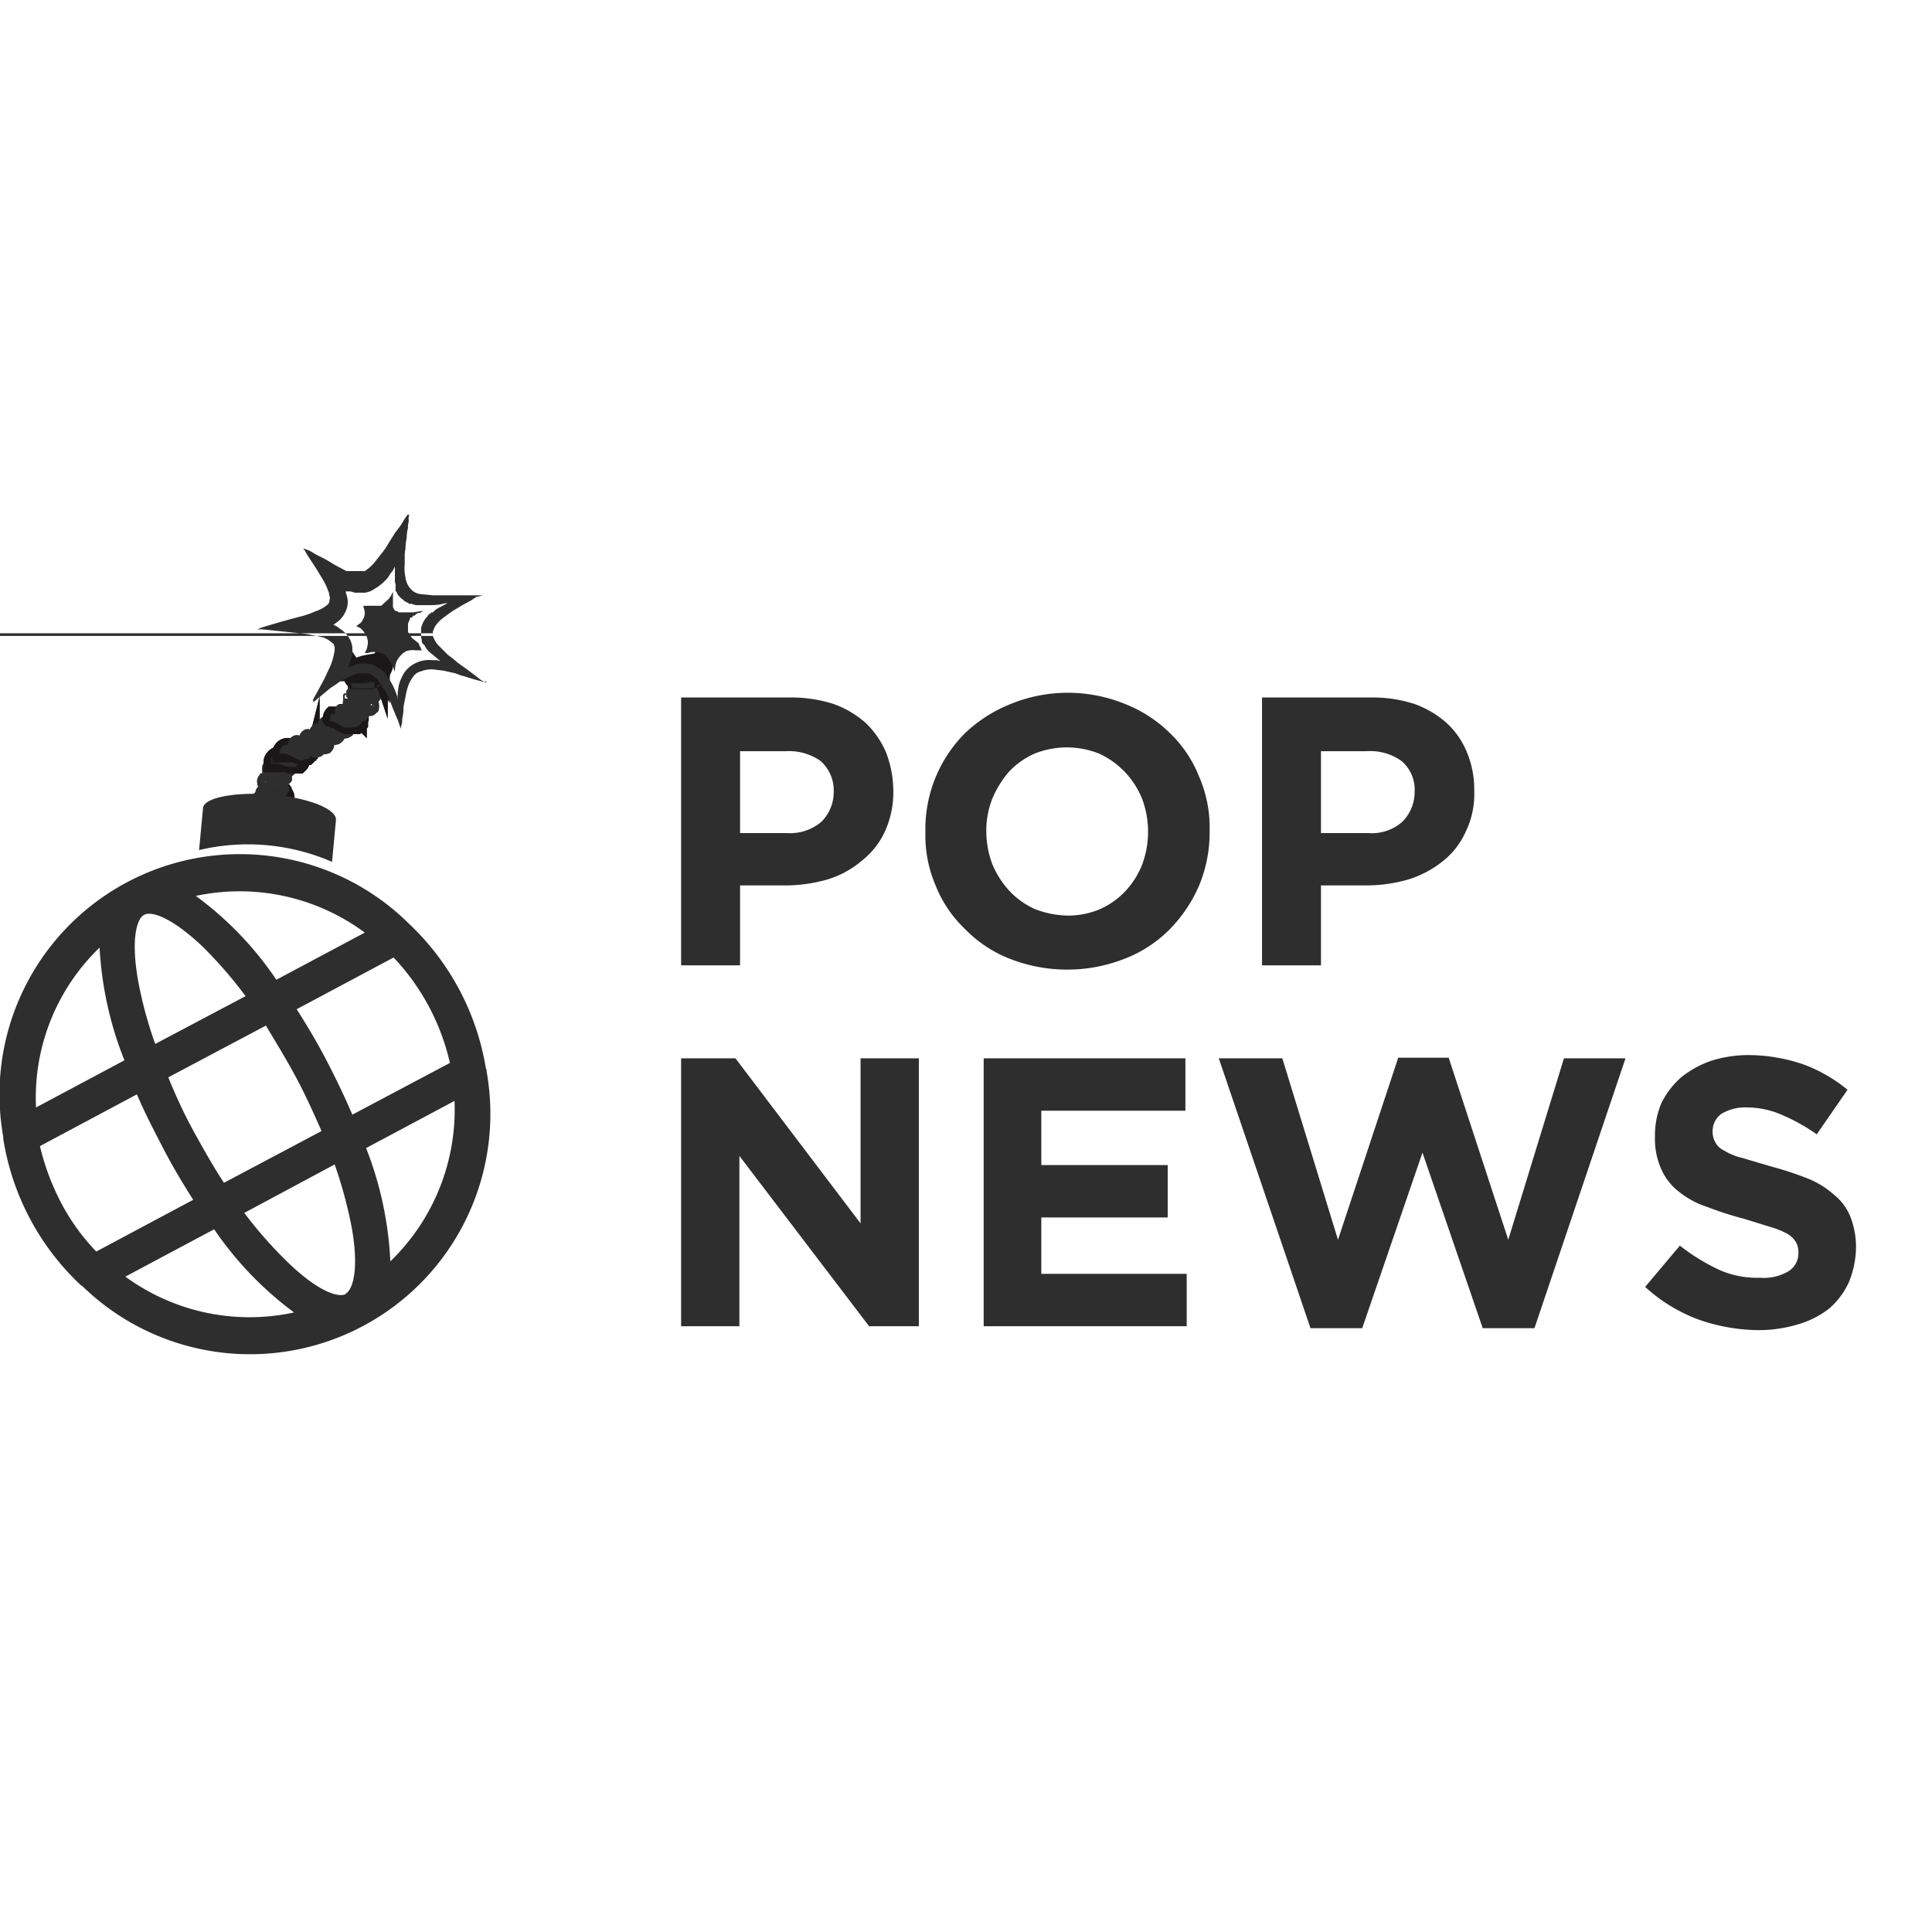 <svg id="aa1c3370-abe2-46c7-bcdf-2eabefc273e4" data-name="Layer 1" xmlns="http://www.w3.org/2000/svg" xmlns:xlink="http://www.w3.org/1999/xlink" viewBox="0 0 295 295"><defs><style>.bf73484e-ec15-4a54-bbf2-07ac17b12579{fill:none;}.b1527458-dc8f-46ad-96a6-e3508a99d8f3,.bb64e4b0-4569-4c85-bc90-a289ff706b1e{fill:#2e2e2e;}.a21e3bb1-0477-42eb-8cb5-d6e57a4c975b{clip-path:url(#e7ea69a9-53de-4021-a822-03e5b3400bf6);}.bb64e4b0-4569-4c85-bc90-a289ff706b1e{stroke:#1a1718;stroke-miterlimit:10;stroke-width:2px;}</style><clipPath id="e7ea69a9-53de-4021-a822-03e5b3400bf6"><rect class="bf73484e-ec15-4a54-bbf2-07ac17b12579" y="78.6" width="295" height="137.91"/></clipPath></defs><rect class="bf73484e-ec15-4a54-bbf2-07ac17b12579" width="295" height="295.04"/><g id="b47977af-8245-4251-a9e5-88c9161a5f1a" data-name="Group 17"><g id="b34a0a01-da58-4c17-9bb2-c3e4461f8970" data-name="POP"><path class="b1527458-dc8f-46ad-96a6-e3508a99d8f3" d="M135.1,127a12.2,12.2,0,0,1-3.6,4.5,14.6,14.6,0,0,1-5.2,2.8,23.7,23.7,0,0,1-6.5.9H113v12.2h-9V106.5h16.7a21.1,21.1,0,0,1,6.6,1,15.1,15.1,0,0,1,4.9,2.9,13.9,13.9,0,0,1,3.1,4.5,16.6,16.6,0,0,1,1.1,5.8h0A14.4,14.4,0,0,1,135.1,127Zm-7.8-6.1a6,6,0,0,0-2-4.7,8.4,8.4,0,0,0-5.3-1.5h-7v12.5h7.1a7.4,7.4,0,0,0,5.3-1.7,6.4,6.4,0,0,0,1.9-4.5Z"/><path class="b1527458-dc8f-46ad-96a6-e3508a99d8f3" d="M183.1,135.2a21.9,21.9,0,0,1-4.5,6.7,19.6,19.6,0,0,1-6.9,4.5,24,24,0,0,1-17.5,0,19.2,19.2,0,0,1-6.8-4.5,18.5,18.5,0,0,1-4.5-6.6,19.4,19.4,0,0,1-1.6-8.2v-.2a20.7,20.7,0,0,1,6.1-15,21.9,21.9,0,0,1,6.9-4.4,23.1,23.1,0,0,1,17.5,0,20.4,20.4,0,0,1,6.8,4.4,18.9,18.9,0,0,1,4.5,6.7,19.4,19.4,0,0,1,1.6,8.2h0A21.2,21.2,0,0,1,183.1,135.2Zm-7.8-8.2a14.3,14.3,0,0,0-.9-5,12.9,12.9,0,0,0-6.5-6.9,13.3,13.3,0,0,0-10,0,12.1,12.1,0,0,0-3.9,2.8,15.5,15.5,0,0,0-2.5,4.1,13.3,13.3,0,0,0-.9,4.9h0a14.3,14.3,0,0,0,.9,5,13.6,13.6,0,0,0,2.6,4.1,12.1,12.1,0,0,0,3.9,2.8,14.4,14.4,0,0,0,5,1,12.4,12.4,0,0,0,5-1,12.1,12.1,0,0,0,3.9-2.8,12.8,12.8,0,0,0,2.5-4,14.3,14.3,0,0,0,.9-5Z"/><path class="b1527458-dc8f-46ad-96a6-e3508a99d8f3" d="M223.8,127a11.9,11.9,0,0,1-3.5,4.5,15.9,15.9,0,0,1-5.3,2.8,23.5,23.5,0,0,1-6.4.9h-6.9v12.2h-9V106.5h16.8a20.5,20.5,0,0,1,6.5,1,15.1,15.1,0,0,1,4.9,2.9,12.5,12.5,0,0,1,3.1,4.5,14.6,14.6,0,0,1,1.1,5.8h0A13.1,13.1,0,0,1,223.8,127Zm-7.8-6.1a5.7,5.7,0,0,0-2-4.7,8.2,8.2,0,0,0-5.3-1.5h-7v12.5h7.2a7,7,0,0,0,5.2-1.7A6.4,6.4,0,0,0,216,121Z"/></g><g id="f1bdcd1a-2ef1-4b19-a722-ef122a22c646" data-name="Group 16"><g class="a21e3bb1-0477-42eb-8cb5-d6e57a4c975b"><g id="a6906eb4-7f7a-42ae-8bee-761348bf3e08" data-name="Group 15"><g id="ae1e0a22-0e81-4092-85ad-36a98be01137" data-name="NEWS"><path class="b1527458-dc8f-46ad-96a6-e3508a99d8f3" d="M132.7,202.5l-19.8-26v26H104V161.6h8.3l19.1,25.2V161.6h8.9v40.9Z"/><path class="b1527458-dc8f-46ad-96a6-e3508a99d8f3" d="M150.2,202.5V161.6H181v8H159v8.3h19.3v8H159v8.6h22.2v8Z"/><path class="b1527458-dc8f-46ad-96a6-e3508a99d8f3" d="M234.3,202.8h-7.9L217.2,176,208,202.8h-7.9l-14-41.2h9.7l8.5,27.7,9.2-27.8h7.7l9.1,27.8,8.5-27.7h9.4Z"/><path class="b1527458-dc8f-46ad-96a6-e3508a99d8f3" d="M282.3,195.8a11.7,11.7,0,0,1-3,4,14,14,0,0,1-4.7,2.4,20.8,20.8,0,0,1-6,.9,28.2,28.2,0,0,1-9.2-1.6,24.8,24.8,0,0,1-8.2-5l5.3-6.3a31.3,31.3,0,0,0,5.8,3.6,14.1,14.1,0,0,0,6.4,1.3,7.4,7.4,0,0,0,4.4-1,3.2,3.2,0,0,0,1.5-2.8h0a3.3,3.3,0,0,0-.3-1.5,3.7,3.7,0,0,0-1.2-1.3,11.9,11.9,0,0,0-2.6-1.1l-4.2-1.3a52.2,52.2,0,0,1-5.6-1.8,13.7,13.7,0,0,1-4.3-2.3,8.9,8.9,0,0,1-2.7-3.4,11.3,11.3,0,0,1-1-5.1h0a12.5,12.5,0,0,1,1-5.1,12.7,12.7,0,0,1,3-3.9,15.3,15.3,0,0,1,4.5-2.5,19,19,0,0,1,5.8-.9,26.3,26.3,0,0,1,8.3,1.4,23.1,23.1,0,0,1,6.8,3.9l-4.7,6.8a28.6,28.6,0,0,0-5.4-3,13.1,13.1,0,0,0-5.2-1.1,7,7,0,0,0-4,1,3.3,3.3,0,0,0-1.3,2.6h0a3.3,3.3,0,0,0,.4,1.7,2.9,2.9,0,0,0,1.4,1.3,9,9,0,0,0,2.7,1.1l4.4,1.3a50.5,50.5,0,0,1,5.5,1.8,13.3,13.3,0,0,1,4.1,2.5,8.1,8.1,0,0,1,2.5,3.3,12.7,12.7,0,0,1,.9,4.7h0A14.5,14.5,0,0,1,282.3,195.8Z"/></g><path id="b80f02fb-41a6-4ea7-b300-2256d412dc8c" data-name="Path 78" class="b1527458-dc8f-46ad-96a6-e3508a99d8f3" d="M40.1,124.1h.2l-.2.2m3.7-1a.9.9,0,0,0-.4-.8H42.2l-.5.2h-.2l-.6.3h0l-.4.2h-.1l-.2.2H40l-.3.2a1.9,1.9,0,0,0-.3,1,1.4,1.4,0,0,0,.7,1h.2a6.5,6.5,0,0,1,1.5-1l1.5-.9a1.4,1.4,0,0,0,.7-1.1m-1,.9-1.3.8a6.5,6.5,0,0,0-1.5,1,1,1,0,0,1-.4-.7,1.1,1.1,0,0,1,.4-.9h.3l.6-.4h.2l.2-.2h.2l1.3-.6h.4l.2.3a.4.4,0,0,1,.1.3,1.2,1.2,0,0,1-.6.9"/><path id="efb59743-f394-446a-8b31-5f56f5d003e2" data-name="Path 79" class="bb64e4b0-4569-4c85-bc90-a289ff706b1e" d="M40.1,124.1h.2Zm3.7-1a.9.9,0,0,0-.4-.8H42.2l-.6.2h-.2l-.6.3h0l-.4.2h-.1l-.2.2h-.2c-.1.1-.2.1-.2.2a1,1,0,0,0-.3,1,1.3,1.3,0,0,0,.6,1h.2a6.5,6.5,0,0,1,1.5-1l1.5-.9a1.2,1.2,0,0,0,.7-1.1Zm-.9.9-1.3.7a5.6,5.6,0,0,0-1.5,1,.6.6,0,0,1-.4-.6,1,1,0,0,1,.4-1h.3l.5-.3h.7l1.3-.6h.3l.3.3c0,.1.1.2.1.3a1.8,1.8,0,0,1-.7.9Z"/><path id="a19ba1cf-a715-4b60-92c9-c65f17708b6f" data-name="Path 80" class="b1527458-dc8f-46ad-96a6-e3508a99d8f3" d="M43.6,120.8H42.4l-.8.2-.9.3-.3.2h-.5l-.3.3a1,1,0,0,0-.3.9,1.2,1.2,0,0,0,.4,1c0,.1.1.1.2.1h.3l.2-.2.6-.3h.7l1.2-.6h.4c.1-.1.2-.1.2-.2a1.2,1.2,0,0,0,.5-.7,1.1,1.1,0,0,0-.3-.8m-.6,1.4h-.3l-.3.2h-.2l-.6.2h-.2l-.6.3h0l-.3.2h-.5a.5.5,0,0,1-.2-.4.8.8,0,0,1,.4-1.2h0l.3-.2h.3l.5-.2h.3l.6-.2h1c.1.1.2.2.2.3v.3c0,.3-.2.5-.5.7"/><path id="f6f1465a-b28b-429e-be38-0dfb86462621" data-name="Path 81" class="bb64e4b0-4569-4c85-bc90-a289ff706b1e" d="M43.6,120.8H42.4l-.8.2-.9.3-.3.2h-.5l-.3.3a1,1,0,0,0-.3.9,1.2,1.2,0,0,0,.4,1c0,.1.1.1.2.1h.3l.2-.2.6-.3h.7l1.2-.6h.4c.1-.1.2-.1.2-.2a.9.9,0,0,0,.3-1.3c0-.1-.1-.1-.1-.2Zm-.6,1.4h-.4l-.2.2h-.2l-.6.2h-.2l-.6.3h0l-.4.2h-.1l-.2.2h0l-.3-.3a.8.8,0,0,1-.1-.4,1.1,1.1,0,0,1,.5-.9h.6l.6-.2h.2l.7-.2h.9l.2.3a.2.2,0,0,1,0,.3c0,.2-.2.3-.4.4Z"/><path id="b41a5cba-f4cb-4f34-8805-7034da6ff5b1" data-name="Path 82" class="b1527458-dc8f-46ad-96a6-e3508a99d8f3" d="M43.6,120.8H42.4l-.8.2-.9.3-.3.2h-.5l-.3.3a1,1,0,0,0-.3.9,1.2,1.2,0,0,0,.4,1c0,.1.1.1.2.1h.3l.2-.2.6-.3h.7l1.2-.6h.4c.1-.1.2-.1.2-.2a1.2,1.2,0,0,0,.5-.7,1.1,1.1,0,0,0-.3-.8m-.6,1.4h-.3l-.3.2h-.2l-.6.2h-.2l-.6.3h0l-.3.2h-.5a.5.5,0,0,1-.2-.4.8.8,0,0,1,.4-1.2h0l.3-.2h.3l.5-.2h.3l.6-.2h1c.1.1.2.2.2.3v.3c0,.3-.2.5-.5.7"/><path id="a64a483e-d725-442b-a65b-b3423db11222" data-name="Path 83" class="bb64e4b0-4569-4c85-bc90-a289ff706b1e" d="M43.6,120.8H42.4l-.8.2-.9.3-.3.2h-.5l-.3.3a1,1,0,0,0-.3.9,1.2,1.2,0,0,0,.4,1c0,.1.1.1.2.1h.3l.2-.2.6-.3h.7l1.2-.6h.4c.1-.1.2-.1.2-.2a.9.9,0,0,0,.3-1.3c0-.1-.1-.1-.1-.2Zm-.6,1.4h-.4l-.2.2h-.2l-.6.2h-.2l-.6.3h0l-.4.2h-.1l-.2.2h0l-.3-.3a.8.8,0,0,1-.1-.4,1.1,1.1,0,0,1,.5-.9h.6l.6-.2h.2l.7-.2h.9l.2.3a.2.2,0,0,1,0,.3c0,.2-.2.3-.4.4Z"/><path id="b3ef6432-4719-4524-b9a5-33e0a6f11e06" data-name="Path 84" class="b1527458-dc8f-46ad-96a6-e3508a99d8f3" d="M43.5,121.6a.6.6,0,0,1-.5.6h-.4l-.2.2h-.2l-.6.2h-.2l-.6.3h-.5l-.2.2h-.2l-.2-.3a.8.8,0,0,1-.1-.4,1.1,1.1,0,0,1,.6-1l.7-.4.6-.2h.2l.7-.2h.9c.1.1.2.2.2.3a.2.2,0,0,1,0,.3"/><path id="a075ed96-5aaf-411b-ad29-bc703c1c0a6e" data-name="Path 85" class="b1527458-dc8f-46ad-96a6-e3508a99d8f3" d="M39.8,124.3v-.2c-.2-.1-.3-.2-.3-.4a.8.8,0,0,1-.2-.5A1.3,1.3,0,0,1,40,122l.7-.4.6-.2h.2l.6-.2.5-.2h.7v.2l.3.3v.4a1.6,1.6,0,0,1-.7.9h-.9l-.3.2h-.4l-.6.3h-.5l-.2.2H40Zm3.4-3h-.4l-.4.2-.6.2h-.3l-.5.2a.9.9,0,0,0-.6.3.8.8,0,0,0-.6.8v.3h0l.2-.2h.2l.4-.2h0l.6-.2h.4l.3-.2h.8a1.2,1.2,0,0,0,.5-.5v-.2h0"/><path id="a47ec0dc-16ab-4ca3-bb77-706ee6bcc1b8" data-name="Path 86" class="b1527458-dc8f-46ad-96a6-e3508a99d8f3" d="M42.9,120.8h0m0,0h-.1m1.1-1.3v-.2H40.7l-.4.3h-.1a.5.5,0,0,0-.4.2,1.2,1.2,0,0,0-.5,1,1.7,1.7,0,0,0,.3,1l.2.2H40l.4-.3h.4l.5-.2h.3l.6-.2h1.4a1,1,0,0,0,.5-.6.8.8,0,0,0-.2-.8m-.1.7a1.2,1.2,0,0,1-.5.5h-1l-.8.2-.9.3h-.7a1.1,1.1,0,0,1-.3-.8c.1-.3.3-.7.6-.8h.7l.5-.2.4-.2,1-.2h.7a.7.7,0,0,1,.2.6m-.9.7h0"/><path id="a85b96bd-6ba8-42b0-ab50-0e62c893f632" data-name="Path 87" class="b1527458-dc8f-46ad-96a6-e3508a99d8f3" d="M39.8,122.8l-.3-.3a1.6,1.6,0,0,1-.5-1.4,1.3,1.3,0,0,1,.6-1.1l.3-.3h3.8v.2h.1a1.1,1.1,0,0,1-.1,1.5l-.3.2-.3.2h-.9l-.6.2h-.3l-.5.2h-.3l-.4.3Zm.6-2.4h-.1a.8.8,0,0,0-.5.7.6.6,0,0,0,.1.4h.5l1-.4H43c.2-.1.4-.2.4-.3V120H40.3"/><path id="b6f73fa3-6333-4e31-bef2-ac9e11e22a96" data-name="Path 88" class="b1527458-dc8f-46ad-96a6-e3508a99d8f3" d="M42.9,120.8h0m0,0h-.1m1.1-1.3v-.2H40.7l-.4.3h-.1a.5.5,0,0,0-.4.2,1.2,1.2,0,0,0-.5,1,1.7,1.7,0,0,0,.3,1l.2.2H40l.4-.3h.4l.5-.2h.3l.6-.2h1.4a1,1,0,0,0,.5-.6.8.8,0,0,0-.2-.8m-.1.7a1.2,1.2,0,0,1-.5.5h-1l-.8.2-.9.3h-.7a1.1,1.1,0,0,1-.3-.8c.1-.3.3-.7.6-.8h.7l.5-.2.4-.2,1-.2h.7a.7.7,0,0,1,.2.6m-.9.7h0"/><path id="ea015d71-7abe-48f0-adfc-df1344798a41" data-name="Path 89" class="b1527458-dc8f-46ad-96a6-e3508a99d8f3" d="M39.8,122.8l-.3-.3a1.6,1.6,0,0,1-.5-1.4,1.3,1.3,0,0,1,.6-1.1l.3-.3h3.8v.2h.1a1.1,1.1,0,0,1-.1,1.5l-.3.2-.3.2h-.9l-.6.2h-.3l-.5.2h-.3l-.4.3Zm.6-2.4h-.1a.8.8,0,0,0-.5.7.6.6,0,0,0,.1.4h.5l1-.4H43c.2-.1.4-.2.4-.3V120H40.3"/><path id="af73d94a-a198-4011-a317-0f130c061a99" data-name="Path 90" class="b1527458-dc8f-46ad-96a6-e3508a99d8f3" d="M43.8,120.1c-.1.3-.3.5-.5.5h-1l-.8.3a1.6,1.6,0,0,0-.9.3h-.8a.7.7,0,0,1-.2-.7,1.1,1.1,0,0,1,.7-1h1l.5.2h1.8a.6.6,0,0,1,.1.6"/><path id="e21f2a89-d7c5-45ad-822a-c7d91207d973" data-name="Path 91" class="b1527458-dc8f-46ad-96a6-e3508a99d8f3" d="M39.8,122.2h-.2a1.7,1.7,0,0,1-.3-1,1.4,1.4,0,0,1,.9-1.1h.1l.4-.2h3.1a.9.9,0,0,1-.1,1.3l-.4.2H41.6l-.9.3H40Zm.6-1.8h0a.9.9,0,0,0-.6.8.6.6,0,0,0,.1.4h.5l.9-.3.5-.2H43l.4-.4v-.3H40.3"/><path id="ea056b5a-f64a-4d1a-8fa4-99a7230568b9" data-name="Path 92" class="b1527458-dc8f-46ad-96a6-e3508a99d8f3" d="M40.9,119.6h0m3.6-1.3c0-.1,0-.2-.1-.2H40.5a.1.1,0,0,0-.1.1h-.2c0,.1-.1.1-.1.2h-.2c0,.2-.1.3-.1.5a1.4,1.4,0,0,0,.1,1.1l.2.2h1.4l.3-.3,1-.2h1.3l.2-.2.2-.2a1.1,1.1,0,0,0,0-.8m-.3.7c-.1.2-.4.3-.7.4H40.6l-.3.4h-.1a.5.5,0,0,1-.2-.4V119l.3-.6.5-.2h3.5v.6m-3.4.8h0"/><path id="b4d0449d-1cc6-4af0-ae51-cff529450cb7" data-name="Path 93" class="b1527458-dc8f-46ad-96a6-e3508a99d8f3" d="M39.9,120.7l-.2-.2-.2-.2a2.2,2.2,0,0,1-.2-1.4c.1-.1.1-.3.2-.4l.2-.2v-.2h.3l.4-.2h4v.5a1.4,1.4,0,0,1,0,.9l-.2.3-.3.2H40.8l-.3.2h-.4Zm1.5-2.3h-.7l-.4.2-.3.4v.5h1.6l1.2-.2h.4a.7.7,0,0,0,.6-.3v-.2H41.3v0h0Z"/><path id="a7b531b1-f207-42f7-a8c9-3ae0bd0067a9" data-name="Path 94" class="b1527458-dc8f-46ad-96a6-e3508a99d8f3" d="M40.9,119.6h0m3.6-1.3c0-.1,0-.2-.1-.2H40.5a.1.1,0,0,0-.1.1h-.2c0,.1-.1.1-.1.2h-.2c0,.2-.1.3-.1.5a1.4,1.4,0,0,0,.1,1.1l.2.2h1.4l.3-.3,1-.2h1.3l.2-.2.2-.2a1.1,1.1,0,0,0,0-.8m-.3.7c-.1.2-.4.3-.7.4H40.6l-.3.4h-.1a.5.5,0,0,1-.2-.4V119l.3-.6.5-.2h3.5v.6m-3.4.8h0"/><path id="a0292f1b-1124-4db7-914c-73ec6288ccff" data-name="Path 95" class="b1527458-dc8f-46ad-96a6-e3508a99d8f3" d="M39.9,120.7l-.2-.2-.2-.2a2.2,2.2,0,0,1-.2-1.4c.1-.1.1-.3.2-.4l.2-.2v-.2h.3l.4-.2h4v.5a1.4,1.4,0,0,1,0,.9l-.2.3-.3.2H40.8l-.3.2h-.4Zm1.5-2.3h-.7l-.4.2-.3.4v.5h1.6l1.2-.2h.4a.7.7,0,0,0,.6-.3v-.2H41.3v0h0Z"/><path id="a228e60e-f115-4c74-835a-c7d09c2e394b" data-name="Path 96" class="b1527458-dc8f-46ad-96a6-e3508a99d8f3" d="M44.2,118.9c-.1.2-.3.3-.7.4H40.6l-.3.4h-.1c-.1-.2-.2-.3-.2-.5v-.4l.3-.5.5-.3h1.7l1.4.2h.4a.6.6,0,0,1,0,.6"/><path id="b0b7d30b-8000-405a-9203-9451b47e22b7" data-name="Path 97" class="b1527458-dc8f-46ad-96a6-e3508a99d8f3" d="M39.9,120.3v-.2a1.4,1.4,0,0,1-.2-.6,1.1,1.1,0,0,1,.5-1.1.5.5,0,0,1,.5-.3h3.7a.6.6,0,0,1,0,.8,1.5,1.5,0,0,1-.9.6h-1l-.6.3H40.3Zm1.5-1.9h-.6l-.4.2c-.2.1-.3.2-.3.4v.5h3.2a.9.9,0,0,0,.6-.3v-.3H41.3v0h0Z"/><path id="a9b3ce74-f363-4143-9420-157df9d2ba39" data-name="Path 98" class="b1527458-dc8f-46ad-96a6-e3508a99d8f3" d="M41.5,117.8h0m3.8-.6V117H44.2l-.7-.3-1.4-.3h-.8l-.3.2-.4.2c-.1.2-.1.3-.2.4a1.7,1.7,0,0,0-.1,1.2h4.3a.5.5,0,0,0,.4-.3.6.6,0,0,0,.1-.7m-.3.5-.8.3H40.5c0-.2-.1-.3,0-.5a.6.6,0,0,1,.1-.4c0-.1.1-.2.2-.3s.1-.1.2-.2h2.7l.4.2h.8v.6m-3.5,0h0"/><path id="b935d015-3928-4dd5-adf4-0241d34a3e5d" data-name="Path 99" class="b1527458-dc8f-46ad-96a6-e3508a99d8f3" d="M40.3,118.7l-.2-.3v-.2a3.3,3.3,0,0,1,0-1.4l.3-.4.4-.3.4-.2h1l1.3.3.8.3h1.2v.2h0a1.2,1.2,0,0,1-.2,1,.5.5,0,0,1-.5.3H41.4v0h-.9Zm1.9-2c-.2-.1-.3-.1-.4,0h-.6c-.1,0-.2,0-.2.1l-.2.2v.5h3.4c.3,0,.5,0,.6-.2h-.3l-.4-.2h-.8l-.4-.2h-.7"/><path id="befe3b18-9c03-4e6d-aee6-d9ad0425aa10" data-name="Path 100" class="b1527458-dc8f-46ad-96a6-e3508a99d8f3" d="M41.5,117.8h0m3.8-.6V117H44.2l-.7-.3-1.4-.3h-.8l-.3.2-.4.2c-.1.2-.1.3-.2.4a1.7,1.7,0,0,0-.1,1.2h4.3a.5.5,0,0,0,.4-.3.6.6,0,0,0,.1-.7m-.3.5-.8.3H40.5c0-.2-.1-.3,0-.5a.6.6,0,0,1,.1-.4c0-.1.1-.2.2-.3s.1-.1.2-.2h2.7l.4.2h.8v.6m-3.5,0h0"/><path id="ada3b6a4-f219-463e-a290-69e2ba03122e" data-name="Path 101" class="b1527458-dc8f-46ad-96a6-e3508a99d8f3" d="M40.3,118.7l-.2-.3v-.2a3.3,3.3,0,0,1,0-1.4l.3-.4.4-.3.4-.2h1l1.3.3.8.3h1.2v.2h0a1.2,1.2,0,0,1-.2,1,.5.5,0,0,1-.5.3H41.4v0h-.9Zm1.9-2c-.2-.1-.3-.1-.4,0h-.6c-.1,0-.2,0-.2.1l-.2.2v.5h3.4c.3,0,.5,0,.6-.2h-.3l-.4-.2h-.8l-.4-.2h-.7"/><path id="b758f577-5314-4bd9-8862-6214dfa2397b" data-name="Path 102" class="b1527458-dc8f-46ad-96a6-e3508a99d8f3" d="M45,117.5c0,.1,0,.2-.1.2a1.1,1.1,0,0,1-.8.3H40.7a.9.9,0,0,1-.1-.5.6.6,0,0,1,.1-.4l.2-.3h.2l.4-.2h1.9l.4.2H45v.4"/><path id="bd309681-5094-4e06-b48d-5dd3e42ed979" data-name="Path 103" class="b1527458-dc8f-46ad-96a6-e3508a99d8f3" d="M40.5,118.3V118a.7.7,0,0,1-.1-.5.9.9,0,0,1,.1-.5l.2-.3.3-.3h4.3v.6a.6.6,0,0,1-.1.4,1.3,1.3,0,0,1-1,.3H40.6Zm1.7-1.5h-1l-.2.2v.2a.5.5,0,0,0,0,.5h3.4c.3,0,.5,0,.6-.2h0v-.2h-.3l-.4-.2h-2"/><path id="eae2755b-d2a0-45da-83c3-5d36f810f179" data-name="Path 104" class="b1527458-dc8f-46ad-96a6-e3508a99d8f3" d="M46.4,116h-.5l-.5-.3-.7-.4-.9-.3H43a1.4,1.4,0,0,0-1.4.5,1.2,1.2,0,0,0-.3,1.2v.2h2.4l.5.2h1.6l.2-.2a.9.9,0,0,0,.3-.7v-.2m-.5.7-.5.2h-.9l-.3-.2-.8-.2a3.5,3.5,0,0,0-1.4-.3h-.4a.5.5,0,0,1,0-.5.8.8,0,0,1,.7-.7h3l.3.2h.4a1.4,1.4,0,0,1-.2.6"/><path id="a6534221-825b-4500-a0b9-8c575e787c62" data-name="Path 105" class="bb64e4b0-4569-4c85-bc90-a289ff706b1e" d="M46.4,116h-.5l-.5-.3-.7-.4-.9-.3H43a1.4,1.4,0,0,0-1.4.5,1.2,1.2,0,0,0-.3,1.2v.2h2.4l.5.2h1.6l.2-.2a.9.9,0,0,0,.3-.7Zm-.5.7-.4.2H44.2l-.8-.3-1.4-.3h-.4a.3.3,0,0,1,0-.4,1,1,0,0,1,.7-.8h1.3l.3.2h1.4l.3.2H46a.5.5,0,0,1-.2.6Z"/><path id="f25235f7-f7ca-4f6c-8280-bf166c93aaa1" data-name="Path 106" class="b1527458-dc8f-46ad-96a6-e3508a99d8f3" d="M46.4,116h-.5l-.5-.3-.7-.4-.9-.3H43a1.4,1.4,0,0,0-1.4.5,1.2,1.2,0,0,0-.3,1.2v.2h2.4l.5.2h1.6l.2-.2a.9.9,0,0,0,.3-.7v-.2m-.5.7-.5.2h-.9l-.3-.2-.8-.2a3.5,3.5,0,0,0-1.4-.3h-.4a.5.5,0,0,1,0-.5.8.8,0,0,1,.7-.7h3l.3.2h.4a1.4,1.4,0,0,1-.2.6"/><path id="a6bd5de0-65d6-4cf9-b74d-25c308796a73" data-name="Path 107" class="bb64e4b0-4569-4c85-bc90-a289ff706b1e" d="M46.4,116h-.5l-.5-.3-.7-.4-.9-.3H43a1.4,1.4,0,0,0-1.4.5,1.2,1.2,0,0,0-.3,1.2v.2h2.4l.5.2h1.6l.2-.2a.9.9,0,0,0,.3-.7Zm-.5.7-.4.2H44.2l-.8-.3-1.4-.3h-.4a.3.3,0,0,1,0-.4,1,1,0,0,1,.7-.8h1.3l.3.2h1.4l.3.2H46a.5.5,0,0,1-.2.6Z"/><path id="a9be453e-7620-4698-b3af-6ce1a9929cf2" data-name="Path 108" class="b1527458-dc8f-46ad-96a6-e3508a99d8f3" d="M45.9,116.8H44.2l-.8-.3-1.4-.3h-.4a.3.3,0,0,1,0-.4,1,1,0,0,1,.7-.8h1.2l.4.2H46a1.4,1.4,0,0,1-.2.7"/><path id="e1a4c21d-c5e2-4422-bd94-b93c133e3051" data-name="Path 109" class="b1527458-dc8f-46ad-96a6-e3508a99d8f3" d="M45.3,117.1H44.1l-.7-.2a3.5,3.5,0,0,0-1.4-.3h-.6v-.8l.3-.5c.1-.2.4-.3.6-.4h1.4l.3.2h2.2v.2a1.1,1.1,0,0,1-.3.8l-.6.2h-.2M42,115.6a2.8,2.8,0,0,1,1.3.3l.8.2h1.4c.1-.1.2-.2.2-.3h0l-.3-.2h-.2l-.6-.2H42.4a.5.5,0,0,0-.5.3v.3h.3"/><path id="e2ca5a1e-967b-4bd8-9424-c9f512e1d36f" data-name="Path 110" class="b1527458-dc8f-46ad-96a6-e3508a99d8f3" d="M47.7,114.9H47l-.3-.2h-.2l-.4-.3-.8-.5h-.2l-.5-.2h-.5a1.3,1.3,0,0,0-1.5,1.2v.5h2.7l.3.2h1.1l.6-.2a1.2,1.2,0,0,0,.5-.5v-.4Zm-.3.3a.9.9,0,0,1-.3.6H45.9l-.5-.2-.7-.4-.9-.4H43c0-.2,0-.3.1-.4a.5.5,0,0,1,.2-.4,1.5,1.5,0,0,1,1.1-.2h1l.5.4.7.4h.1l.4.2h.2"/><path id="b930285d-ff41-48fd-b9aa-aa6f941db93f" data-name="Path 111" class="bb64e4b0-4569-4c85-bc90-a289ff706b1e" d="M47.7,114.9H47l-.3-.2h-.2l-.4-.3-.8-.5h-.2l-.5-.2h-.5a1.3,1.3,0,0,0-1.5,1.2v.5h2.7l.3.2h1.1l.6-.2a1.2,1.2,0,0,0,.5-.5v-.4Zm-.3.3a.9.9,0,0,1-.3.6H45.9l-.5-.2-.7-.4-.9-.4H43c0-.2,0-.3.1-.4a.5.5,0,0,1,.2-.4,1.5,1.5,0,0,1,1.1-.2h1l.5.4.7.4h.1l.4.2h.3Z"/><path id="ee2509b7-f996-4c45-b7b6-c7bf596aa3a2" data-name="Path 112" class="b1527458-dc8f-46ad-96a6-e3508a99d8f3" d="M47.7,114.9H47l-.3-.2h-.2l-.4-.3-.8-.5h-.2l-.5-.2h-.5a1.3,1.3,0,0,0-1.5,1.2v.5h2.7l.3.2h1.1l.6-.2a1.2,1.2,0,0,0,.5-.5v-.4Zm-.3.3a.9.9,0,0,1-.3.6H45.9l-.5-.2-.7-.4-.9-.4H43c0-.2,0-.3.1-.4a.5.5,0,0,1,.2-.4,1.5,1.5,0,0,1,1.1-.2h1l.5.4.7.4h.1l.4.2h.2"/><path id="aba2fc13-11b5-40d3-ae68-4dbb7dd1c012" data-name="Path 113" class="bb64e4b0-4569-4c85-bc90-a289ff706b1e" d="M47.7,114.9H47l-.3-.2h-.2l-.4-.3-.8-.5h-.2l-.5-.2h-.5a1.3,1.3,0,0,0-1.5,1.2v.5h2.7l.3.2h1.1l.6-.2a1.2,1.2,0,0,0,.5-.5v-.4Zm-.3.3a.9.9,0,0,1-.3.6H45.9l-.5-.2-.7-.4-.9-.4H43c0-.2,0-.3.1-.4a.5.5,0,0,1,.2-.4,1.5,1.5,0,0,1,1.1-.2h1l.5.4.7.4h.1l.4.2h.3Z"/><path id="fd694a7e-a34a-4100-9309-2d2cae053eb5" data-name="Path 114" class="b1527458-dc8f-46ad-96a6-e3508a99d8f3" d="M47.4,115.3a.9.9,0,0,1-.3.6H45.9l-.5-.3-.7-.3-.9-.4H43a.9.9,0,0,1,.1-.5l.2-.3a1.1,1.1,0,0,1,1.1-.2h1l.5.3.7.5h0l.3.2h.3"/><path id="f7cbc29c-a6c3-46b3-a275-2e24bf4d2f2d" data-name="Path 115" class="b1527458-dc8f-46ad-96a6-e3508a99d8f3" d="M46.6,116.1a.2.2,0,0,1-.3,0h-.5l-.5-.2-.3-.2-.4-.2-.9-.4h-1v-.2a4.3,4.3,0,0,1,.1-.5l.3-.4a1.7,1.7,0,0,1,1.4-.3h.9l.6.4h.2l.4.3h.1l.4.2h.3v.4a1,1,0,0,1-.4.7,1,1,0,0,1-.7.2Zm-.3-.5h.3c.3,0,.5-.1.5-.4h-.2l-.3-.2h0l-.5-.3h-.2l-.5-.3h-.9a1,1,0,0,0-.9.1l-.2.3H44l.9.4.4.2.3.2.5.2h.2"/><path id="b6ad2848-6e0a-4ed3-9042-37fcdb14a84e" data-name="Path 116" class="b1527458-dc8f-46ad-96a6-e3508a99d8f3" d="M45.2,113.5h.1m3.9.6h-.3l-.2-.2-1-.7h-.2l-.5-.4-.3-.2-.4-.3h-.7a1.2,1.2,0,0,0-1,.2,1.5,1.5,0,0,0-.6.9v.2h1.3l.5.4.7.4h0l.4.2h.7a1,1,0,0,0,.9-.1,1,1,0,0,0,.5-.8v-.2h0Zm-.7.8H47.4l-.3-.2h-.4l-.2-.2-.4-.3-.8-.4h-.1l-.6-.3h-.1c0-.1.1-.2.2-.4l.2-.3a1.4,1.4,0,0,1,.9-.1h.3l.2.2h.3l.4.2.4.3.4.3H48l.2.2h.1a.5.5,0,0,0,.4.2h.2a.5.5,0,0,1-.4.6m-3.2-1.5h.1"/><path id="f8bbe35c-3e0e-4485-8eb2-e551697b7d40" data-name="Path 117" class="b1527458-dc8f-46ad-96a6-e3508a99d8f3" d="M48,115.6h-.3l-.4-.2H47l-.3-.2h0l-.5-.3H46l-.6-.4H44.1v-.5a1.4,1.4,0,0,1,.7-1.1,1.3,1.3,0,0,1,1.2-.2h.9l.4.3.5.3H48l1,.7h.7v.5a1.4,1.4,0,0,1-.7,1l-.8.2m-2.5-2.3.8.5h.4l.2.2.2.2h1.3c.1,0,.2-.1.2-.3h0l-.5-.2h0v-.2H48l-.4-.3-.4-.3-.4-.2h-.7a.9.9,0,0,0-.7,0,.2.2,0,0,0-.2.2h0l.5.2h0Z"/><path id="aedd5988-625a-4555-a280-50ac5277eda3" data-name="Path 118" class="b1527458-dc8f-46ad-96a6-e3508a99d8f3" d="M45.2,113.5h.1m3.9.6h-.3l-.2-.2-1-.7h-.2l-.5-.4-.3-.2-.4-.3h-.7a1.2,1.2,0,0,0-1,.2,1.5,1.5,0,0,0-.6.9v.2h1.3l.5.4.7.4h0l.4.2h.7a1,1,0,0,0,.9-.1,1,1,0,0,0,.5-.8v-.2h0Zm-.7.8H47.4l-.3-.2h-.4l-.2-.2-.4-.3-.8-.4h-.1l-.6-.3h-.1c0-.1.1-.2.2-.4l.2-.3a1.4,1.4,0,0,1,.9-.1h.3l.2.2h.3l.4.2.4.3.4.3H48l.2.2h.1a.5.5,0,0,0,.4.2h.2a.5.5,0,0,1-.4.6m-3.2-1.5h.1"/><path id="e153ad9b-bfda-4327-8f0e-3118a61b57b7" data-name="Path 119" class="b1527458-dc8f-46ad-96a6-e3508a99d8f3" d="M48,115.6h-.3l-.4-.2H47l-.3-.2h0l-.5-.3H46l-.6-.4H44.1v-.5a1.4,1.4,0,0,1,.7-1.1,1.3,1.3,0,0,1,1.2-.2h.9l.4.3.5.3H48l1,.7h.7v.5a1.4,1.4,0,0,1-.7,1l-.8.2m-2.5-2.3.8.5h.4l.2.2.2.2h1.3c.1,0,.2-.1.2-.3h0l-.5-.2h0v-.2H48l-.4-.3-.4-.3-.4-.2h-.7a.9.9,0,0,0-.7,0,.2.2,0,0,0-.2.2h0l.5.2h0Z"/><path id="b5f9dd0a-596f-43af-9aa6-8af50ff8cfd8" data-name="Path 120" class="b1527458-dc8f-46ad-96a6-e3508a99d8f3" d="M48.9,114.3c-.1.2-.2.5-.4.6H47.4l-.3-.2H47l-.3-.2h-.2l-.4-.3-.8-.4h-.2l-.5-.3h-.1a.8.8,0,0,1,.1-.4l.3-.3a1.3,1.3,0,0,1,.9-.1h.3l.2.2h.3l.4.2.4.3.4.3h.1l.2.2h0l.4.2h.2"/><path id="b030d730-9e57-41ad-bcd6-2f33edc0e9c0" data-name="Path 121" class="b1527458-dc8f-46ad-96a6-e3508a99d8f3" d="M48,115.3h-.4l-.3-.2h-.5l-.2-.2-.3-.2h-.1l-.3-.2-.7-.5H45l-.5-.2h-.3v-.2a.7.7,0,0,1,.1-.5.8.8,0,0,1,.4-.4,1.4,1.4,0,0,1,1.1-.1h.8l.4.3.4.3.4.3h.3l.4.3h.4a1,1,0,0,1-1.1.9M44.5,113l.5.2h.2l.8.5.3.2h.3l.3.2h1.2l.3-.2h-.1l-.5-.3h-.1l-.2-.2-.4-.2-.4-.3-.4-.3h-.7a.9.9,0,0,0-.7,0c-.1,0-.1.1-.2.2h0"/><path id="f22f7406-7b66-469a-8450-fb596bc314d3" data-name="Path 122" class="b1527458-dc8f-46ad-96a6-e3508a99d8f3" d="M47.6,113h0m3,.1h-.5c-.1-.1-.2-.1-.2-.2l-.6-.5-.2-.2-.3-.3-.6-.3h-.1l-.3-.2h-.5a1,1,0,0,0-.9.1c-.3.2-.6.5-.6.8v.2h.4l.2.2h.3l.4.2.4.3.4.3H48l.2.2h.1l.5.2h.4a1.1,1.1,0,0,0,1-.1,1.2,1.2,0,0,0,.6-.8v-.2h-.2Zm-.2.3a.8.8,0,0,1-1,.7h-.7l-1-.7h-.3l-.4-.3-.4-.2-.3-.3H46a1.2,1.2,0,0,1,.5-.7h1.6l.8.6.2.2.4.3h.1l.7.3h.1m-2.9-.3h.1v-.2"/><path id="e092d380-f49d-4737-9966-9123633ac4b3" data-name="Path 123" class="b1527458-dc8f-46ad-96a6-e3508a99d8f3" d="M49.4,114.7h-.9l-.5-.3h-.3l-.4-.3-.4-.3-.4-.3h-1v-.5a1.4,1.4,0,0,1,.7-1,1.5,1.5,0,0,1,1.1-.2l.4.2h.1l.4.2h.1l.5.3.4.3h.1l.7.5h.1l.3.2H51v.5a1.8,1.8,0,0,1-.7,1l-.8.2M47.8,113l1,.6h1c.2,0,.2-.1.3-.2l-.7-.4h-.1l-.2-.3h-.3l-.8-.5-.2-.2H46.6l-.2.3h.1l.3.2.3.2.5.4h.2"/><path id="f1497ee0-88cb-40f4-830c-698413d1b3ff" data-name="Path 124" class="b1527458-dc8f-46ad-96a6-e3508a99d8f3" d="M47.6,113h0m3,.1h-.5c-.1-.1-.2-.1-.2-.2l-.6-.5-.2-.2-.3-.3-.6-.3h-.1l-.3-.2h-.5a1,1,0,0,0-.9.1c-.3.2-.6.5-.6.8v.2h.4l.2.2h.3l.4.2.4.3.4.3H48l.2.2h.1l.5.2h.4a1.1,1.1,0,0,0,1-.1,1.2,1.2,0,0,0,.6-.8v-.2h-.2Zm-.2.3a.8.8,0,0,1-1,.7h-.7l-1-.7h-.3l-.4-.3-.4-.2-.3-.3H46a1.2,1.2,0,0,1,.5-.7h1.6l.8.6.2.2.4.3h.1l.7.3h.1m-2.9-.3h.1v-.2"/><path id="e4170e14-3fdc-4e94-b7ee-417fc42eb5b7" data-name="Path 125" class="b1527458-dc8f-46ad-96a6-e3508a99d8f3" d="M49.4,114.7h-.9l-.5-.3h-.3l-.4-.3-.4-.3-.4-.3h-1v-.5a1.4,1.4,0,0,1,.7-1,1.5,1.5,0,0,1,1.1-.2l.4.2h.1l.4.2h.1l.5.3.4.3h.1l.7.5h.1l.3.2H51v.5a1.8,1.8,0,0,1-.7,1l-.8.2M47.8,113l1,.6h1c.2,0,.2-.1.3-.2l-.7-.4h-.1l-.2-.3h-.3l-.8-.5-.2-.2H46.6l-.2.3h.1l.3.2.3.2.5.4h.2"/><path id="fdc8018e-95cd-47a1-b9df-9001157a3f3f" data-name="Path 126" class="b1527458-dc8f-46ad-96a6-e3508a99d8f3" d="M50.4,113.4a.8.8,0,0,1-1,.7h-.7l-1-.7h-.3l-.4-.3-.4-.2-.3-.3H46a1,1,0,0,1,.4-.7.9.9,0,0,1,1,0H48l.8.6.2.2.5.4.7.4h0"/><path id="a8a85f26-edcb-4fbf-b0ee-f5944c930ac2" data-name="Path 127" class="b1527458-dc8f-46ad-96a6-e3508a99d8f3" d="M49.5,114.4h-.7l-.3-.2-1-.7h-.1L47,113l-.4-.2-.2-.2H46v-.2a1,1,0,0,1,.5-.8,1.3,1.3,0,0,1,1.2,0h.5l.2.2.8.6h.1l.5.4.7.3h.2v.2a1.6,1.6,0,0,1-.5.8.8.8,0,0,1-.7.1M46.3,112h.4l.4.3.4.3h.3l.9.7h.4a.9.9,0,0,0,.7,0c.1,0,.2-.1.2-.3l-.6-.3-.6-.5h-.1l-.8-.5-.2-.2h-.4a1.1,1.1,0,0,0-.8,0l-.2.3Z"/><path id="a61f1163-8f5c-4cad-b707-003f3783fb7f" data-name="Path 128" class="b1527458-dc8f-46ad-96a6-e3508a99d8f3" d="M49.1,112.1l-.4-.3.4.3.2.2-.2-.2m3.2,0h-.4l-1.2-.8-.8-.5h-.7l-.4-.2a1.4,1.4,0,0,0-.9.1,1,1,0,0,0-.5.8v.2H48l.2.2.8.6h.2l.2.2h.4l.6.4h.4a1.2,1.2,0,0,0,1-.2c.3-.1.5-.5.6-.8v-.2Zm-.7,1a.9.9,0,0,1-1,0h-.2l-.3-.2H50a1.8,1.8,0,0,1-.7-.5h-.2l-.3-.3-.6-.4h-.1l-.3-.2h-.1c0-.2.2-.4.4-.6h1.2l.7.4.4.3.8.5h0l.7.3h0a.8.8,0,0,1-.4.7m-2.4-.9-.4-.3.4.3.2.2-.2-.2"/><path id="f07b77fb-0444-4dd1-af7d-4ec415a24990" data-name="Path 129" class="b1527458-dc8f-46ad-96a6-e3508a99d8f3" d="M50.9,113.8h-.2l-.4-.2h0l-.7-.4h-.3l-.2-.2H49l-.8-.5-.2-.2h-.5l-.3-.2v-.3a1.6,1.6,0,0,1,.7-1.1,1.1,1.1,0,0,1,1.1-.1h1l.7.5h.1l1.2.7h.7v.6a1.4,1.4,0,0,1-.7,1,1,1,0,0,1-.9.2m-1.5-1.7h0l.6.5h.2l.3.2h.9l.3-.4-.6-.2h-.1l-.7-.5h0l-.4-.3-.7-.5h-.8l-.2.3.4.2h.1l.5.4.4.3H50"/><path id="e44220b6-8f0e-41ac-9cf0-6242b97d1ff7" data-name="Path 130" class="b1527458-dc8f-46ad-96a6-e3508a99d8f3" d="M49.1,112.1l-.4-.3.4.3.2.2-.2-.2m3.2,0h-.4l-1.2-.8-.8-.5h-.7l-.4-.2a1.4,1.4,0,0,0-.9.1,1,1,0,0,0-.5.8v.2H48l.2.2.8.6h.2l.2.2h.4l.6.4h.4a1.2,1.2,0,0,0,1-.2c.3-.1.5-.5.6-.8v-.2Zm-.7,1a.9.9,0,0,1-1,0h-.2l-.3-.2H50a1.8,1.8,0,0,1-.7-.5h-.2l-.3-.3-.6-.4h-.1l-.3-.2h-.1c0-.2.2-.4.4-.6h1.2l.7.4.4.3.8.5h0l.7.3h0a.8.8,0,0,1-.4.7m-2.4-.9-.4-.3.4.3.2.2-.2-.2"/><path id="f631b4a0-f573-48ec-827c-0e1aed2b8226" data-name="Path 131" class="b1527458-dc8f-46ad-96a6-e3508a99d8f3" d="M50.9,113.8h-.2l-.4-.2h0l-.7-.4h-.3l-.2-.2H49l-.8-.5-.2-.2h-.5l-.3-.2v-.3a1.6,1.6,0,0,1,.7-1.1,1.1,1.1,0,0,1,1.1-.1h1l.7.5h.1l1.2.7h.7v.6a1.4,1.4,0,0,1-.7,1,1,1,0,0,1-.9.2m-1.5-1.7h0l.6.5h.2l.3.2h.9l.3-.4-.6-.2h-.1l-.7-.5h0l-.4-.3-.7-.5h-.8l-.2.3.4.2h.1l.5.4.4.3H50"/><path id="ea352f66-aa00-4586-8451-e393dfcabcbb" data-name="Path 132" class="b1527458-dc8f-46ad-96a6-e3508a99d8f3" d="M52,112.4a1.2,1.2,0,0,1-.5.7,1.7,1.7,0,0,1-1,0h-.1l-.3-.2h-.2l-.6-.5-.2-.2-.3-.3-.6-.3h-.1l-.3-.2h-.1a1,1,0,0,1,.4-.7,1.4,1.4,0,0,1,1.1.1h.1l.7.4.4.3.8.5h.1l.6.3h0"/><path id="adaa57cb-da5c-4d92-9eee-09b22d59e440" data-name="Path 133" class="b1527458-dc8f-46ad-96a6-e3508a99d8f3" d="M50.9,113.4h-.6l-.4-.2h-.1l-.7-.5h-.2l-.4-.3-.5-.4h-.7v-.2a1,1,0,0,1,.5-.8,1.2,1.2,0,0,1,1.3.1h.2l.8.5.3.3h0l.8.5h.1l.6.2h.4v.2a1,1,0,0,1-.5.8l-.7.2M47.8,111l.4.2h.1l.5.4.4.3h.2l.6.5h.6a.6.6,0,0,0,.8,0c.1,0,.2-.2.2-.3l-.5-.2H51l-.7-.6h0l-.4-.2-.7-.5H49c-.4-.2-.6-.2-.8-.1s-.2.2-.3.3"/><path id="a6e37366-2bd3-4bb0-9c7e-3a7b31f8a780" data-name="Path 134" class="b1527458-dc8f-46ad-96a6-e3508a99d8f3" d="M51.9,112h0m2-1h-.6l-.4-.2h-.2l-.5-.3-.8-.5h-.3l-.4-.2h-.4a1,1,0,0,0-.9.1,1.8,1.8,0,0,0-.5.7v.4h.4l.7.4.4.3.8.5h.1l.6.3h.4a1.3,1.3,0,0,0,1.5-.8c.1-.1.1-.3.2-.4V111m-.5.6-.3.3a1,1,0,0,1-.9.1h-.4l-1.2-.7-.8-.6h-.3l-.2-.2h-.3l.4-.6h1.2l.4.2.8.5.8.5h.9a.5.5,0,0,1-.2.4m-1.5.4h0"/><path id="b83773f1-267a-401b-947c-29675ea7215c" data-name="Path 135" class="b1527458-dc8f-46ad-96a6-e3508a99d8f3" d="M52.3,112.7h-.5l-.6-.3h-.1l-.8-.5h0l-.4-.2a1.8,1.8,0,0,0-.7-.5h-.4l-.3-.2v-.5a1.5,1.5,0,0,1,.6-.9,1.4,1.4,0,0,1,1.1-.2l.4.2.4.2h.3l.5.2.4.3.5.2h.1l.4.2h.9v.6c0,.2-.1.3-.1.5a1,1,0,0,1-.5.6,1.1,1.1,0,0,1-1.1.3m-.1-.8a.9.9,0,0,0,.7-.1c.1-.1.2-.2.2-.3h-.6l-.8-.5-.4-.2-.4-.3-.4-.2h-.9c-.1.1-.2.2-.2.3h.4l.7.5h.1a4.1,4.1,0,0,0,1.1.7h.4"/><path id="ea508110-d784-41c8-a5c0-154f1f63df21" data-name="Path 136" class="b1527458-dc8f-46ad-96a6-e3508a99d8f3" d="M51.9,112h0m2-1h-.6l-.4-.2h-.2l-.5-.3-.8-.5h-.3l-.4-.2h-.4a1,1,0,0,0-.9.1,1.8,1.8,0,0,0-.5.7v.4h.4l.7.4.4.3.8.5h.1l.6.3h.4a1.3,1.3,0,0,0,1.5-.8c.1-.1.1-.3.2-.4V111m-.5.6-.3.3a1,1,0,0,1-.9.1h-.4l-1.2-.7-.8-.6h-.3l-.2-.2h-.3l.4-.6h1.2l.4.2.8.5.8.5h.9a.5.5,0,0,1-.2.4m-1.5.4h0"/><path id="bedd1ad4-6fcc-4fdb-bf12-389b4a32a9ab" data-name="Path 137" class="b1527458-dc8f-46ad-96a6-e3508a99d8f3" d="M52.3,112.7h-.5l-.6-.3h-.1l-.8-.5h0l-.4-.2a1.8,1.8,0,0,0-.7-.5h-.4l-.3-.2v-.5a1.5,1.5,0,0,1,.6-.9,1.4,1.4,0,0,1,1.1-.2l.4.2.4.2h.3l.5.2.4.3.5.2h.1l.4.2h.9v.6c0,.2-.1.3-.1.5a1,1,0,0,1-.5.6,1.1,1.1,0,0,1-1.1.3m-.1-.8a.9.9,0,0,0,.7-.1c.1-.1.2-.2.2-.3h-.6l-.8-.5-.4-.2-.4-.3-.4-.2h-.9c-.1.1-.2.2-.2.3h.4l.7.5h.1a4.1,4.1,0,0,0,1.1.7h.4"/><path id="ec877c43-48a3-469c-ad12-d0f6028ef766" data-name="Path 138" class="b1527458-dc8f-46ad-96a6-e3508a99d8f3" d="M53.5,111.2c0,.2,0,.3-.1.4s-.2.3-.3.3a.8.8,0,0,1-.9.2h-.4l-1.2-.7-.8-.6h-.7a.9.9,0,0,1,.3-.6h1.2l.4.2.8.5.8.4h.2l.4.2h.3"/><path id="fa087440-eeac-4e3f-9389-3f40ff6b43cf" data-name="Path 139" class="b1527458-dc8f-46ad-96a6-e3508a99d8f3" d="M52.4,112.4h-.7l-1.2-.8h-.1l-.7-.4h-.6v-.2a.9.9,0,0,1,1.1-.9H51l.3.2.5.3.4.2.8.4h.1l.4.2H54v.2c0,.2-.1.3-.1.5s-.2.3-.4.4a1.1,1.1,0,0,1-.8.2m-.5-.6h.3a.6.6,0,0,0,.7-.1.2.2,0,0,0,.2-.2h-.1l-.4-.2h-.2l-.8-.4-.3-.3-.5-.2-.4-.2h-.6a.2.2,0,0,0-.3,0l-.3.2h.1l.3.2H50l.7.4h.1l1.2.7h.2Z"/><path id="a5e65546-caa9-4093-9c99-25e0f36512f3" data-name="Path 140" class="b1527458-dc8f-46ad-96a6-e3508a99d8f3" d="M55.3,109.8v-.3H53.8l-.4-.2-.4-.2h-.5l-.4-.2H50.6a1.1,1.1,0,0,0-.3.8c-.1.1-.1.1,0,.2h.2l.3.2h.3l.9.6.8.4h1.8l.4-.3.2-.2v-.2h0v-.4h0m-.4.5-.3.3a.8.8,0,0,1-.9.3H52.5l-.6-.3-.8-.5h-.3l-.4-.2h0a.9.9,0,0,1,.3-.6h1.5l.9.4.8.3h.9v.5"/><path id="bb5f57f6-e04b-45b9-9251-75c88efaa59a" data-name="Path 141" class="bb64e4b0-4569-4c85-bc90-a289ff706b1e" d="M55.3,109.8v-.3H53.8l-.4-.2-.4-.2h-.5l-.4-.2H50.6a1.1,1.1,0,0,0-.3.8c-.1.1-.1.1,0,.2h.2l.3.2h.3l.9.6.8.4h1.8l.4-.3.2-.2v-.2h0v-.4Zm-.4.4-.2.4a1.7,1.7,0,0,1-1,.3h-.5l-.4-.2h-.2l-.5-.3-.8-.4H51l-.4-.2h0a.4.4,0,0,1,.2-.6l.5-.2H52l.3.2h0l.9.4.9.3H55v.4Z"/><path id="b8b07f49-8732-40cc-813a-5269dc35e25a" data-name="Path 142" class="b1527458-dc8f-46ad-96a6-e3508a99d8f3" d="M55.3,109.8v-.3H53.8l-.4-.2-.4-.2h-.5l-.4-.2H50.6a1.1,1.1,0,0,0-.3.8c-.1.1-.1.1,0,.2h.2l.3.2h.3l.9.6.8.4h1.8l.4-.3.2-.2v-.2h0v-.4h0m-.4.5-.3.3a.8.8,0,0,1-.9.3H52.5l-.6-.3-.8-.5h-.3l-.4-.2h0a.9.9,0,0,1,.3-.6h1.5l.9.4.8.3h.9v.5"/><path id="a2dc378b-34aa-4bf9-9f33-9f8b7b9a8bfc" data-name="Path 143" class="bb64e4b0-4569-4c85-bc90-a289ff706b1e" d="M55.3,109.8v-.3H53.8l-.4-.2-.4-.2h-.5l-.4-.2H50.6a1.1,1.1,0,0,0-.3.8c-.1.1-.1.1,0,.2h.2l.3.2h.3l.9.6.8.4h1.8l.4-.3.2-.2v-.2h0v-.4Zm-.4.4-.2.4a1.7,1.7,0,0,1-1,.3h-.5l-.4-.2h-.2l-.5-.3-.8-.4H51l-.4-.2h0a.4.4,0,0,1,.2-.6l.5-.2H52l.3.2h0l.9.4.9.3H55v.4Z"/><path id="e2827210-d61c-479c-a429-3e83802469fb" data-name="Path 144" class="b1527458-dc8f-46ad-96a6-e3508a99d8f3" d="M54.9,110.2l-.2.4a1.7,1.7,0,0,1-1,.3h-.5l-.4-.2h-.2l-.5-.3-.8-.5H51l-.4-.2h0a1.1,1.1,0,0,1,.2-.6l.5-.2H52l.3.2h0l.9.4.9.3H55a.6.6,0,0,1-.1.4"/><path id="a3017e8d-cc25-4e33-8ab3-01bf0d428abe" data-name="Path 145" class="b1527458-dc8f-46ad-96a6-e3508a99d8f3" d="M53.8,111.1H52.6l-.5-.3-.4-.2-.5-.3H51l-.4-.2h-.2v-.5a.9.9,0,0,1,.4-.8l.6-.2h.8l.3.2h.4l.5.2a1.6,1.6,0,0,0,.9.3l.3.2h.7v.7l-.3.4a1.2,1.2,0,0,1-1.1.4m-3-1.9.3.2h.3l.5.2.4.2.5.3H53l.4.2h.2v0h.2a.9.9,0,0,0,.7-.3.2.2,0,0,0,.2-.2v-.2H54l-.9-.3-.5-.2-.4-.2v0H50.9c-.1,0-.2.1-.2.3"/><path id="b9e2e7c8-a92b-43c4-8e63-13ae0c072e50" data-name="Path 146" class="b1527458-dc8f-46ad-96a6-e3508a99d8f3" d="M54.6,109.4h0m-.9-.2h0m2.8-1.1h0v-.4H53.6l-.8-.2h-.9a.2.2,0,0,0-.2.2,1.1,1.1,0,0,0-.3.8h0v.2h.9l.9.4.8.3h1.6l.4-.2c0-.1.1-.1.1-.2h.2a1.8,1.8,0,0,0,.2-1m-.3.4v.2c-.1.1-.1.1-.1.2a1.4,1.4,0,0,1-1,.5h-.9l-.4.2h-.1l-.4-.2-.5-.2-.4-.2h-.8a1.1,1.1,0,0,1,.2-.6l.4-.2h1.2l.9.2h1.9v.5m-2.5.6h0m.9.2h0"/><path id="a0f14c2e-96a7-4f25-ad9b-e00834154ef0" data-name="Path 147" class="b1527458-dc8f-46ad-96a6-e3508a99d8f3" d="M54.7,110h-.8l-.8-.3-.6-.2-.3-.2v0l-.4-.2h-.6v-.5a1,1,0,0,1,.3-.9l.3-.2h4.8v1.2a1.1,1.1,0,0,1-.3.7.3.3,0,0,1-.1.2c-.1.1-.2.1-.2.2l-.4.3h-1m0-.9h.8l.4-.3v-.2h0v-.2h-4a.4.4,0,0,0-.1.3h1.1l.4.2.4.2h.9Z"/><path id="e5d791f5-9bf6-42e9-8a67-968f49b50f76" data-name="Path 148" class="b1527458-dc8f-46ad-96a6-e3508a99d8f3" d="M54.6,109.4h0m-.9-.2h0m2.8-1.1h0v-.4H53.6l-.8-.2h-.9a.2.2,0,0,0-.2.2,1.1,1.1,0,0,0-.3.8h0v.2h.9l.9.4.8.3h1.6l.4-.2c0-.1.1-.1.1-.2h.2a1.8,1.8,0,0,0,.2-1m-.3.4v.2c-.1.1-.1.1-.1.2a1.4,1.4,0,0,1-1,.5h-.9l-.4.2h-.1l-.4-.2-.5-.2-.4-.2h-.8a1.1,1.1,0,0,1,.2-.6l.4-.2h1.2l.9.2h1.9v.5m-2.5.6h0m.9.2h0"/><path id="f9874b5c-92c7-4f12-9bbd-bed7bcfb2189" data-name="Path 149" class="b1527458-dc8f-46ad-96a6-e3508a99d8f3" d="M54.7,110h-.8l-.8-.3-.6-.2-.3-.2v0l-.4-.2h-.6v-.5a1,1,0,0,1,.3-.9l.3-.2h4.8v1.2a1.1,1.1,0,0,1-.3.7.3.3,0,0,1-.1.2c-.1.1-.2.1-.2.2l-.4.3h-1m0-.9h.8l.4-.3v-.2h0v-.2h-4a.4.4,0,0,0-.1.3h1.1l.4.2.4.2h.9Z"/><path id="aabbf18c-4c7c-4995-b99b-ab28f4285a4b" data-name="Path 150" class="b1527458-dc8f-46ad-96a6-e3508a99d8f3" d="M56.2,108.5v.2l-.2.2a.7.7,0,0,1-.5.4c-.1.1-.2.1-.4,0H53.7l-.4-.2-.5-.2h-.4l-.4-.2h-.4a1.1,1.1,0,0,1,.2-.6.4.4,0,0,1,.4-.2h1.2l.9.2h1.9v.5"/><path id="b00d1cf3-07b0-496f-81b4-1c9c4f66630d" data-name="Path 151" class="b1527458-dc8f-46ad-96a6-e3508a99d8f3" d="M54.8,109.7H53.6l-.4-.2-.4-.2h-.5l-.4-.2h-.5a.8.8,0,0,1,.2-.8.9.9,0,0,1,.6-.3h1.5l.6.2h2V109a1.8,1.8,0,0,1-.7.5h-.7Zm-3-1.5h.3l.4.2h.4l.4.2h2.1a.5.5,0,0,0,.4-.3h.1v-.2H54.2l-.6-.2H52c-.1.1-.2.2-.1.3"/><path id="b3aec0e2-752f-45e3-b225-e546c1bccd80" data-name="Path 152" class="b1527458-dc8f-46ad-96a6-e3508a99d8f3" d="M55.2,107.8h0m2.1-1.7v-.2H52.6c-.1,0-.1.1-.2.2v.6h0v.2h1l.9.3H56l.4-.2h.3l.3-.3.3-.3a2,2,0,0,0,0-1.1m-.3.9-.2.3-.3.2-.4.2h-2l-.6-.2h-.8a.6.6,0,0,1,0-.6h4.2a1.1,1.1,0,0,1,0,.8m-1.8.7h0"/><path id="b0a1135f-3b1e-4db2-82dc-54c6f231dfc6" data-name="Path 153" class="b1527458-dc8f-46ad-96a6-e3508a99d8f3" d="M55.3,108.4h-.9l-.7-.2H52.4c-.1-.1-.1-.1,0-.1h0c-.1-.1-.1-.1,0-.2s-.1-.1,0-.1a.2.2,0,0,1,0-.3,1.3,1.3,0,0,1,.1-.6l.3-.2h4.7l.2.3a.3.3,0,0,0,.1.2,2.9,2.9,0,0,1,0,1.3l-.2.3h-.1l-.3.3-.4.2H55.5m-2.4-1.3.7.2h.9l.9.2h.8l.3-.2h.2a.3.3,0,0,0,.1-.2.5.5,0,0,0,0-.5H53.2a.2.2,0,0,0,0,.3"/><path id="aeb4b7be-ae56-42d3-85bd-51a20e17dda6" data-name="Path 154" class="b1527458-dc8f-46ad-96a6-e3508a99d8f3" d="M55.2,107.8h0m2.1-1.7v-.2H52.6c-.1,0-.1.1-.2.2v.6h0v.2h1l.9.3H56l.4-.2h.3l.3-.3.3-.3a2,2,0,0,0,0-1.1m-.3.9-.2.3-.3.2-.4.2h-2l-.6-.2h-.8a.6.6,0,0,1,0-.6h4.2a1.1,1.1,0,0,1,0,.8m-1.8.7h0"/><path id="a5a1f8db-bae5-4a05-9718-01901aba0086" data-name="Path 155" class="b1527458-dc8f-46ad-96a6-e3508a99d8f3" d="M55.3,108.4h-.9l-.7-.2H52.4c-.1-.1-.1-.1,0-.1h0c-.1-.1-.1-.1,0-.2s-.1-.1,0-.1a.2.2,0,0,1,0-.3,1.3,1.3,0,0,1,.1-.6l.3-.2h4.7l.2.3a.3.3,0,0,0,.1.2,2.9,2.9,0,0,1,0,1.3l-.2.3h-.1l-.3.3-.4.2H55.5m-2.4-1.3.7.2h.9l.9.2h.8l.3-.2h.2a.3.3,0,0,0,.1-.2.5.5,0,0,0,0-.5H53.2a.2.2,0,0,0,0,.3"/><path id="badfc320-1d58-4caa-a3d3-5a3acb87399b" data-name="Path 156" class="b1527458-dc8f-46ad-96a6-e3508a99d8f3" d="M57,107.1a15922629181314.7,15922629181314.7,0,0,0-.4.4l-.5.2H53.5l-.7-.2h0a.6.6,0,0,1,0-.6h4.1a.6.6,0,0,1,0,.8"/><path id="a564b4dd-c93c-495f-b8f4-ad9a611eca16" data-name="Path 157" class="b1527458-dc8f-46ad-96a6-e3508a99d8f3" d="M55.2,108H53.4l-.7-.2h-.3a1.1,1.1,0,0,1,0-.8v-.2H57v.2a2.1,2.1,0,0,1,0,1.1l-.2.3-.3.3H55.2m-2.4-.9.7.2h2.6l.4-.2h.1l.2-.2v-.5H53a.2.2,0,0,0,0,.3"/><path id="a524ca94-0354-4f77-85e5-b36ab911dc13" data-name="Path 158" class="b1527458-dc8f-46ad-96a6-e3508a99d8f3" d="M56.9,105.9h0m-.9.1h-.1m1.9-1.8c0-.1-.1-.1-.1-.2h-.5l-.7.2H53.7a1,1,0,0,0-.6.5v.7h0v.2h3.7l.3-.2a1.3,1.3,0,0,0,.7-.8,1.4,1.4,0,0,0-.1-1.1m-.2,1a.9.9,0,0,1-.6.6H53.3v-.2h0v-.2c.2-.2.4-.4.6-.4h1.9l1.1-.2h.7a.8.8,0,0,1,.1.4c.1.2.1.3,0,.4m-1.6.9h0m.9-.2h0"/><path id="fec27eb9-63c3-4e53-be88-bcd322e1ed90" data-name="Path 159" class="b1527458-dc8f-46ad-96a6-e3508a99d8f3" d="M53.1,106.6l-.2-.2h0v-.9a1.8,1.8,0,0,1,.8-.7h3.8l.3-.2.2.3c.1,0,.1.1.1.2a1.6,1.6,0,0,1,.2,1.2,1.6,1.6,0,0,1-.8,1l-.4.2v0H53.4Zm1-1.5H54a.9.9,0,0,0-.5.3h3.4a.8.8,0,0,0,.5-.5v-.3H54.1Z"/><path id="f287284a-d81b-4702-886b-5aa666d78448" data-name="Path 160" class="b1527458-dc8f-46ad-96a6-e3508a99d8f3" d="M56.9,105.9h0m-.9.1h-.1m1.9-1.8c0-.1-.1-.1-.1-.2h-.5l-.7.2H53.7a1,1,0,0,0-.6.5v.7h0v.2h3.7l.3-.2a1.3,1.3,0,0,0,.7-.8,1.4,1.4,0,0,0-.1-1.1m-.2,1a.9.9,0,0,1-.6.6H53.3v-.2h0v-.2c.2-.2.4-.4.6-.4h1.9l1.1-.2h.7a.8.8,0,0,1,.1.4c.1.2.1.3,0,.4m-1.6.9h0m.9-.2h0"/><path id="a5218984-084b-40a5-9e67-e1d719e3025b" data-name="Path 161" class="b1527458-dc8f-46ad-96a6-e3508a99d8f3" d="M53.1,106.6l-.2-.2h0v-.9a1.8,1.8,0,0,1,.8-.7h3.8l.3-.2.2.3c.1,0,.1.1.1.2a1.6,1.6,0,0,1,.2,1.2,1.6,1.6,0,0,1-.8,1l-.4.2v0H53.4Zm1-1.5H54a.9.9,0,0,0-.5.3h3.4a.8.8,0,0,0,.5-.5v-.3H54.1Z"/><path id="f258fab9-5bb4-43ad-bbc9-13fd7f40890a" data-name="Path 162" class="b1527458-dc8f-46ad-96a6-e3508a99d8f3" d="M57.7,105.1a1.1,1.1,0,0,1-.6.7H53.4v-.2h0v-.2h0a.8.8,0,0,1,.7-.5h1.7l1.1-.2h.7c0,.2.1.3.1.4s.1.3,0,.4"/><path id="a2cc4abb-e5f7-486b-8b10-387dbc45021e" data-name="Path 163" class="b1527458-dc8f-46ad-96a6-e3508a99d8f3" d="M53.2,106.3v-1a1.1,1.1,0,0,1,.9-.6h1.8l1-.2h.9v.2l.2.5a1.3,1.3,0,0,1-.8,1.3H53.2Zm4.2-1.7h-.6l-1,.2H54.1l-.6.3h0c0,.1.1.1.1,0h3.3a.8.8,0,0,0,.5-.5v-.3h0"/><path id="ab33bc9b-26f0-4bef-a2b0-0159ec1256af" data-name="Path 164" class="b1527458-dc8f-46ad-96a6-e3508a99d8f3" d="M58.5,103.1v-.3l-.3-.5v-.2H58l-.3.2H54.4l-.3.2h-.2l-.4.5a1,1,0,0,0,.2.9h3.7l.3-.2c.3-.2.6-.5.6-.8v-.2h0m-.3.2a.5.5,0,0,1-.3.5l-.4.2h-.2l-.6.2H53.9a.8.8,0,0,1-.2-.7c.1,0,.1-.1.1-.2l.2-.2.4-.2h1.7l.7-.2h1l.2.4h0v.2"/><path id="b06e6429-c5cc-4c9e-ba7c-951e013857e1" data-name="Path 165" class="bb64e4b0-4569-4c85-bc90-a289ff706b1e" d="M58.5,103.1v-.3l-.3-.5v-.2H58l-.3.2H54.4l-.3.2h-.2l-.4.5a1,1,0,0,0,.2.9h3.7l.3-.2c.3-.2.6-.5.6-.8v-.2Zm-.4.2a.5.5,0,0,1-.3.5.5.5,0,0,1-.4.2h-.1l-.7.2H54a.8.8,0,0,1-.2-.7c.1,0,.1-.1.1-.2s.1-.1.2-.2l.4-.2h1.7l.7-.2H58l.2.4h0v.5Z"/><path id="ad9fb3ff-0372-4793-9401-5085fa87dab6" data-name="Path 166" class="b1527458-dc8f-46ad-96a6-e3508a99d8f3" d="M58.5,103.1v-.3l-.3-.5v-.2H58l-.3.2H54.4l-.3.2h-.2l-.4.5a1,1,0,0,0,.2.9h3.7l.3-.2c.3-.2.6-.5.6-.8v-.2h0m-.3.2a.5.5,0,0,1-.3.5l-.4.2h-.2l-.6.2H53.9a.8.8,0,0,1-.2-.7c.1,0,.1-.1.1-.2l.2-.2.4-.2h1.7l.7-.2h1l.2.4h0v.2"/><path id="b1b430e3-e47b-473f-a98f-e976e7e5781a" data-name="Path 167" class="bb64e4b0-4569-4c85-bc90-a289ff706b1e" d="M58.5,103.1v-.3l-.3-.5v-.2H58l-.3.2H54.4l-.3.2h-.2l-.4.5a1,1,0,0,0,.2.9h3.7l.3-.2c.3-.2.6-.5.6-.8v-.2Zm-.4.2a.5.5,0,0,1-.3.5.5.5,0,0,1-.4.2h-.1l-.7.2H54a.8.8,0,0,1-.2-.7c.1,0,.1-.1.1-.2s.1-.1.2-.2l.4-.2h1.7l.7-.2H58l.2.4h0v.5Z"/><path id="fc27b37d-c6cf-4e9b-b605-42ddbfea8069" data-name="Path 168" class="b1527458-dc8f-46ad-96a6-e3508a99d8f3" d="M58.1,103.3c0,.2-.1.3-.3.5l-.4.2h-.1l-.7.2H54a.8.8,0,0,1-.2-.7c.1,0,.1-.1.1-.2s.2-.1.2-.2l.4-.2h1.7l.7-.2h1l.2.4h0v.2"/><path id="b5dcf8c6-4866-4544-afa4-2283a15f7402" data-name="Path 169" class="b1527458-dc8f-46ad-96a6-e3508a99d8f3" d="M53.8,104.9h0a1.5,1.5,0,0,1-.2-.9l.2-.3.2-.2.4-.2h.8l.8-.2h2.2a.8.8,0,0,1,.2.5v.4a.7.7,0,0,1-.4.6c-.1.2-.2.3-.4.3h-.2l-.7.2H53.8Zm.7-1.3-.3.2H54v.2a.2.2,0,0,0,0,.3h2.4l.7-.2h.2l.3-.2.2-.3v-.2H55.9l-.7.2h-.7Z"/><path id="a57e4c53-3075-4cd1-9327-95d5ed097d9c" data-name="Path 170" class="b1527458-dc8f-46ad-96a6-e3508a99d8f3" d="M58.5,100.5h-.3a4.8,4.8,0,0,1-1.8.5c-1.2.2-2.4.5-2.6,1.4a2.9,2.9,0,0,0,.2.9h1.2l1-.2h2a1.6,1.6,0,0,0,.6-.8,1.5,1.5,0,0,0-.4-1.1m-.5,1.7H54.8l-.3.2h-.1a.5.5,0,0,1-.2-.4v-.3c.1-.7,1.3-1,2.3-1.1l1.8-.5a1,1,0,0,1,.2.7,1.3,1.3,0,0,1-.6.7"/><path id="f3d65d39-de9b-4a01-8f27-abbfe1e3dec0" data-name="Path 171" class="bb64e4b0-4569-4c85-bc90-a289ff706b1e" d="M58.5,100.5h-.3a4.8,4.8,0,0,1-1.8.5c-1.2.2-2.4.5-2.6,1.4a2.9,2.9,0,0,0,.2.9h1.2l1-.2h2a1.6,1.6,0,0,0,.6-.8A1.4,1.4,0,0,0,58.5,100.5Zm-.6,1.7H54.4l-.2-.3V102c.1-.7,1.3-.9,2.3-1.1a5.3,5.3,0,0,0,1.8-.5,1.1,1.1,0,0,1,.2.8.9.9,0,0,1-.6.6Z"/><path id="aa68c788-ca09-417a-8640-e1c1542755d9" data-name="Path 172" class="b1527458-dc8f-46ad-96a6-e3508a99d8f3" d="M41.4,121.3c-5.6-.4-10.3.5-10.4,2.1l-.6,6.4a32.2,32.2,0,0,1,20.3,1.8l.6-6.4c.1-1.7-4.3-3.4-9.9-3.9"/><path id="aa1267c3-b3ea-4770-a5d7-8f4d5f4bb98f" data-name="Path 173" class="b1527458-dc8f-46ad-96a6-e3508a99d8f3" d="M74,104.2l-.6-.4-.9-.7-1.2-.9-1.4-1-.7-.6-.4-.3-.4-.3L67,98.6a3.8,3.8,0,0,1-.9-1.5s-140991.7-.4,0-.4v-.3l.3-.7a4.9,4.9,0,0,1,1.2-1.3l.4-.3.4-.3.7-.5,1.5-.9,1.3-.7.9-.6H73l.7-.2H66.1l-2-.2a2.4,2.4,0,0,1-1.5-.9,3.3,3.3,0,0,1-.7-1.7,6.6,6.6,0,0,1-.1-2V84.9a3.8,3.8,0,0,1,.1-1,11,11,0,0,1,.2-1.8,6.1,6.1,0,0,1,.2-1.5,2.2,2.2,0,0,1,.1-.9v-.3a1.7,1.7,0,0,1,.1-.8c.1-.2,0-.3,0-.3l-.2.2-.5.7-.6,1-.9,1.2-.5.8-.5.8-.5.8-.6.8L57,86.1a6.9,6.9,0,0,1-1.3,1.1H52.9l-1.7-.9-1.5-.9-1.4-.7-1-.6-.8-.3h-.2l.2.2.4.7L48.4,87l.9,1.5a8.9,8.9,0,0,1,.8,1.7,1.9,1.9,0,0,1,.2.8.6.6,0,0,1,0,.6.9.9,0,0,1-.1.5c-.1.2-.3.3-.4.4a5.5,5.5,0,0,1-1.5.8l-1,.4-.9.3-1.9.5-1.8.5-2.7.8-.7.3h.8l2.9.3,3.8.4,2,.4a3.7,3.7,0,0,1,1.6.7l.5.4c.1.1.1.3.2.5v.6c-.1.3-.1.6-.2.9a8.5,8.5,0,0,1-.6,1.7l-.8,1.7-.7,1.3-.6,1.1-.4.7v.3H48l.6-.5,1.8-1.5.6-.4.3-.2.4-.3.3-.2.4-.2.4-.2.4-.2.8-.4.8-.2h1.5a6,6,0,0,1,1.3.9l1,1.5a7.1,7.1,0,0,1,.8,1.5c.2.4.4,1,.6,1.5l.5,1.2a6.9,6.9,0,0,1,.4,1l.3.9a2.7,2.7,0,0,1,.2-.9,4.5,4.5,0,0,1,.1-1.1,5.3,5.3,0,0,0,.1-1.3c.1-.5.2-1.1.3-1.5a10.5,10.5,0,0,1,.4-1.7,5.5,5.5,0,0,1,.8-1.5,2,2,0,0,1,1.2-.8,4.7,4.7,0,0,1,1.7-.3l1.7.2.9.2.9.2.8.3.7.2,1.3.4,1.1.3.6.2h.3l-.2-.2m-7-3.2H66a4.7,4.7,0,0,0-4.2,1.8,7.2,7.2,0,0,0-.9,2,12.3,12.3,0,0,0-.2,1.9v.2c-.1-.1-.1-.1,0-.2a13.4,13.4,0,0,0-.7-1.8,17.4,17.4,0,0,0-1.1-1.8,5.6,5.6,0,0,0-2-1.4,4.9,4.9,0,0,0-2.4-.1l-.5.2-.6.2h-.3l.3-.5c.1-.5.3-.9.4-1.3V98.8a3.6,3.6,0,0,0-.7-1.7A4.3,4.3,0,0,0,51.9,96a3.3,3.3,0,0,0-1-.6l.7-.5a3.8,3.8,0,0,0,1-1.2,3.7,3.7,0,0,0,.5-1.7,4,4,0,0,0-.3-1.5v-.2h.7l.7.2h1.6l.7-.2.4-.2.3-.2a7.2,7.2,0,0,0,2.1-1.8l.3-.5.4-.5.3-.6v2.1a1.3,1.3,0,0,0,.1.6v1l.2.3a1.5,1.5,0,0,0,.4.6l.3.3.3.2c.1.2.4.3.6.4l.3.2h.3l.7.2h2.4a7.6,7.6,0,0,0,2.1-.3h.3l-.9.5-.4.2-.5.3-.4.4h-.2l-.5.4-.2.3-.2.2-.2.3a4.3,4.3,0,0,0-.5,1.2v1.4c0,.2.1.3.1.4v.3a1,1,0,0,0,.4.5,3.6,3.6,0,0,0,.7,1l1.7,1.4h-.5"/><path id="fc9aea68-39f2-4c20-b490-21ae33fbf465" data-name="Path 174" class="b1527458-dc8f-46ad-96a6-e3508a99d8f3" d="M64.4,99.3h-.9a3.3,3.3,0,0,0-1.4.1,3.1,3.1,0,0,0-1.1.9,2.7,2.7,0,0,0-.6,1.2,4.5,4.5,0,0,0-.1,1.1v0l-.4-1a4.1,4.1,0,0,0-.7-1.1,2,2,0,0,0-1.2-.8,2.8,2.8,0,0,0-1.8,0h-.5l.2-.4a1.9,1.9,0,0,0,.2-.7,1.7,1.7,0,0,0,0-1,1.8,1.8,0,0,0-.4-.9,2.7,2.7,0,0,0-.7-.8l-.6-.3.4-.3a1.3,1.3,0,0,0,.6-.7,1.9,1.9,0,0,0,.3-1,2.9,2.9,0,0,0-.2-.9v-.2h2.7l1.2-1.1.2-.3.2-.3a.8.8,0,0,1,.2-.4v2.1h0v.2l.2.4.2.2h.2l.3.2h2.2l1.3-.2h.2l-.5.3h-.3l-.3.2-.2.2h-.2l-.2.3h-.3v.2l-.3.7v1.3l.2.3.4.6,1,.8"/><path id="bdef4a76-42ba-446a-9eec-305760953087" data-name="Path 175" class="b1527458-dc8f-46ad-96a6-e3508a99d8f3" d="M74.2,163.2A39,39,0,0,0,62.4,141l-.2-.2A36.7,36.7,0,0,0,.5,173.6v.3a39,39,0,0,0,11.8,22.3l.3.2a36.7,36.7,0,0,0,61.7-32.8v-.3M52.8,197.6c-1.3.6-4.5-.6-9-5a65,65,0,0,1-6.5-7.4l13.8-7.4a68.4,68.4,0,0,1,2.6,9.6c1.1,6.1.3,9.5-1,10.2m-18.5-17c-1.6-2.4-3.1-5.1-4.6-7.8a77.5,77.5,0,0,1-3.9-8.3l14.9-7.9c1.5,2.5,3.1,5.1,4.6,7.9s2.7,5.5,3.9,8.2Zm-24.9,3A37,37,0,0,1,6.1,175l14.8-7.9c1.2,2.8,2.6,5.5,4,8.2s3,5.4,4.6,7.9l-14.8,7.9a32.4,32.4,0,0,1-5.4-7.5M22,139.7c1.2-.7,4.5.6,9,4.9a67.3,67.3,0,0,1,6.5,7.5l-13.8,7.3a61.7,61.7,0,0,1-2.6-9.6c-1.1-6.1-.3-9.5.9-10.1m23.3,14.4,14.8-7.9a34.6,34.6,0,0,1,8.6,16.1l-14.9,7.9c-1.2-2.8-2.5-5.5-3.9-8.2s-3-5.4-4.6-7.9m10.4-11.7-13.5,7.2a51.7,51.7,0,0,0-12.3-12.8,32.1,32.1,0,0,1,25.8,5.6m-40.5,2.2A54.2,54.2,0,0,0,19,161.9L5.5,169.1a31.8,31.8,0,0,1,9.8-24.5m3.9,50.3,13.5-7.2a52.6,52.6,0,0,0,12.2,12.7,32.1,32.1,0,0,1-25.8-5.5m40.5-2.3a54.1,54.1,0,0,0-3.7-17.3l13.5-7.2a32.2,32.2,0,0,1-9.8,24.5"/></g></g></g></g></svg>